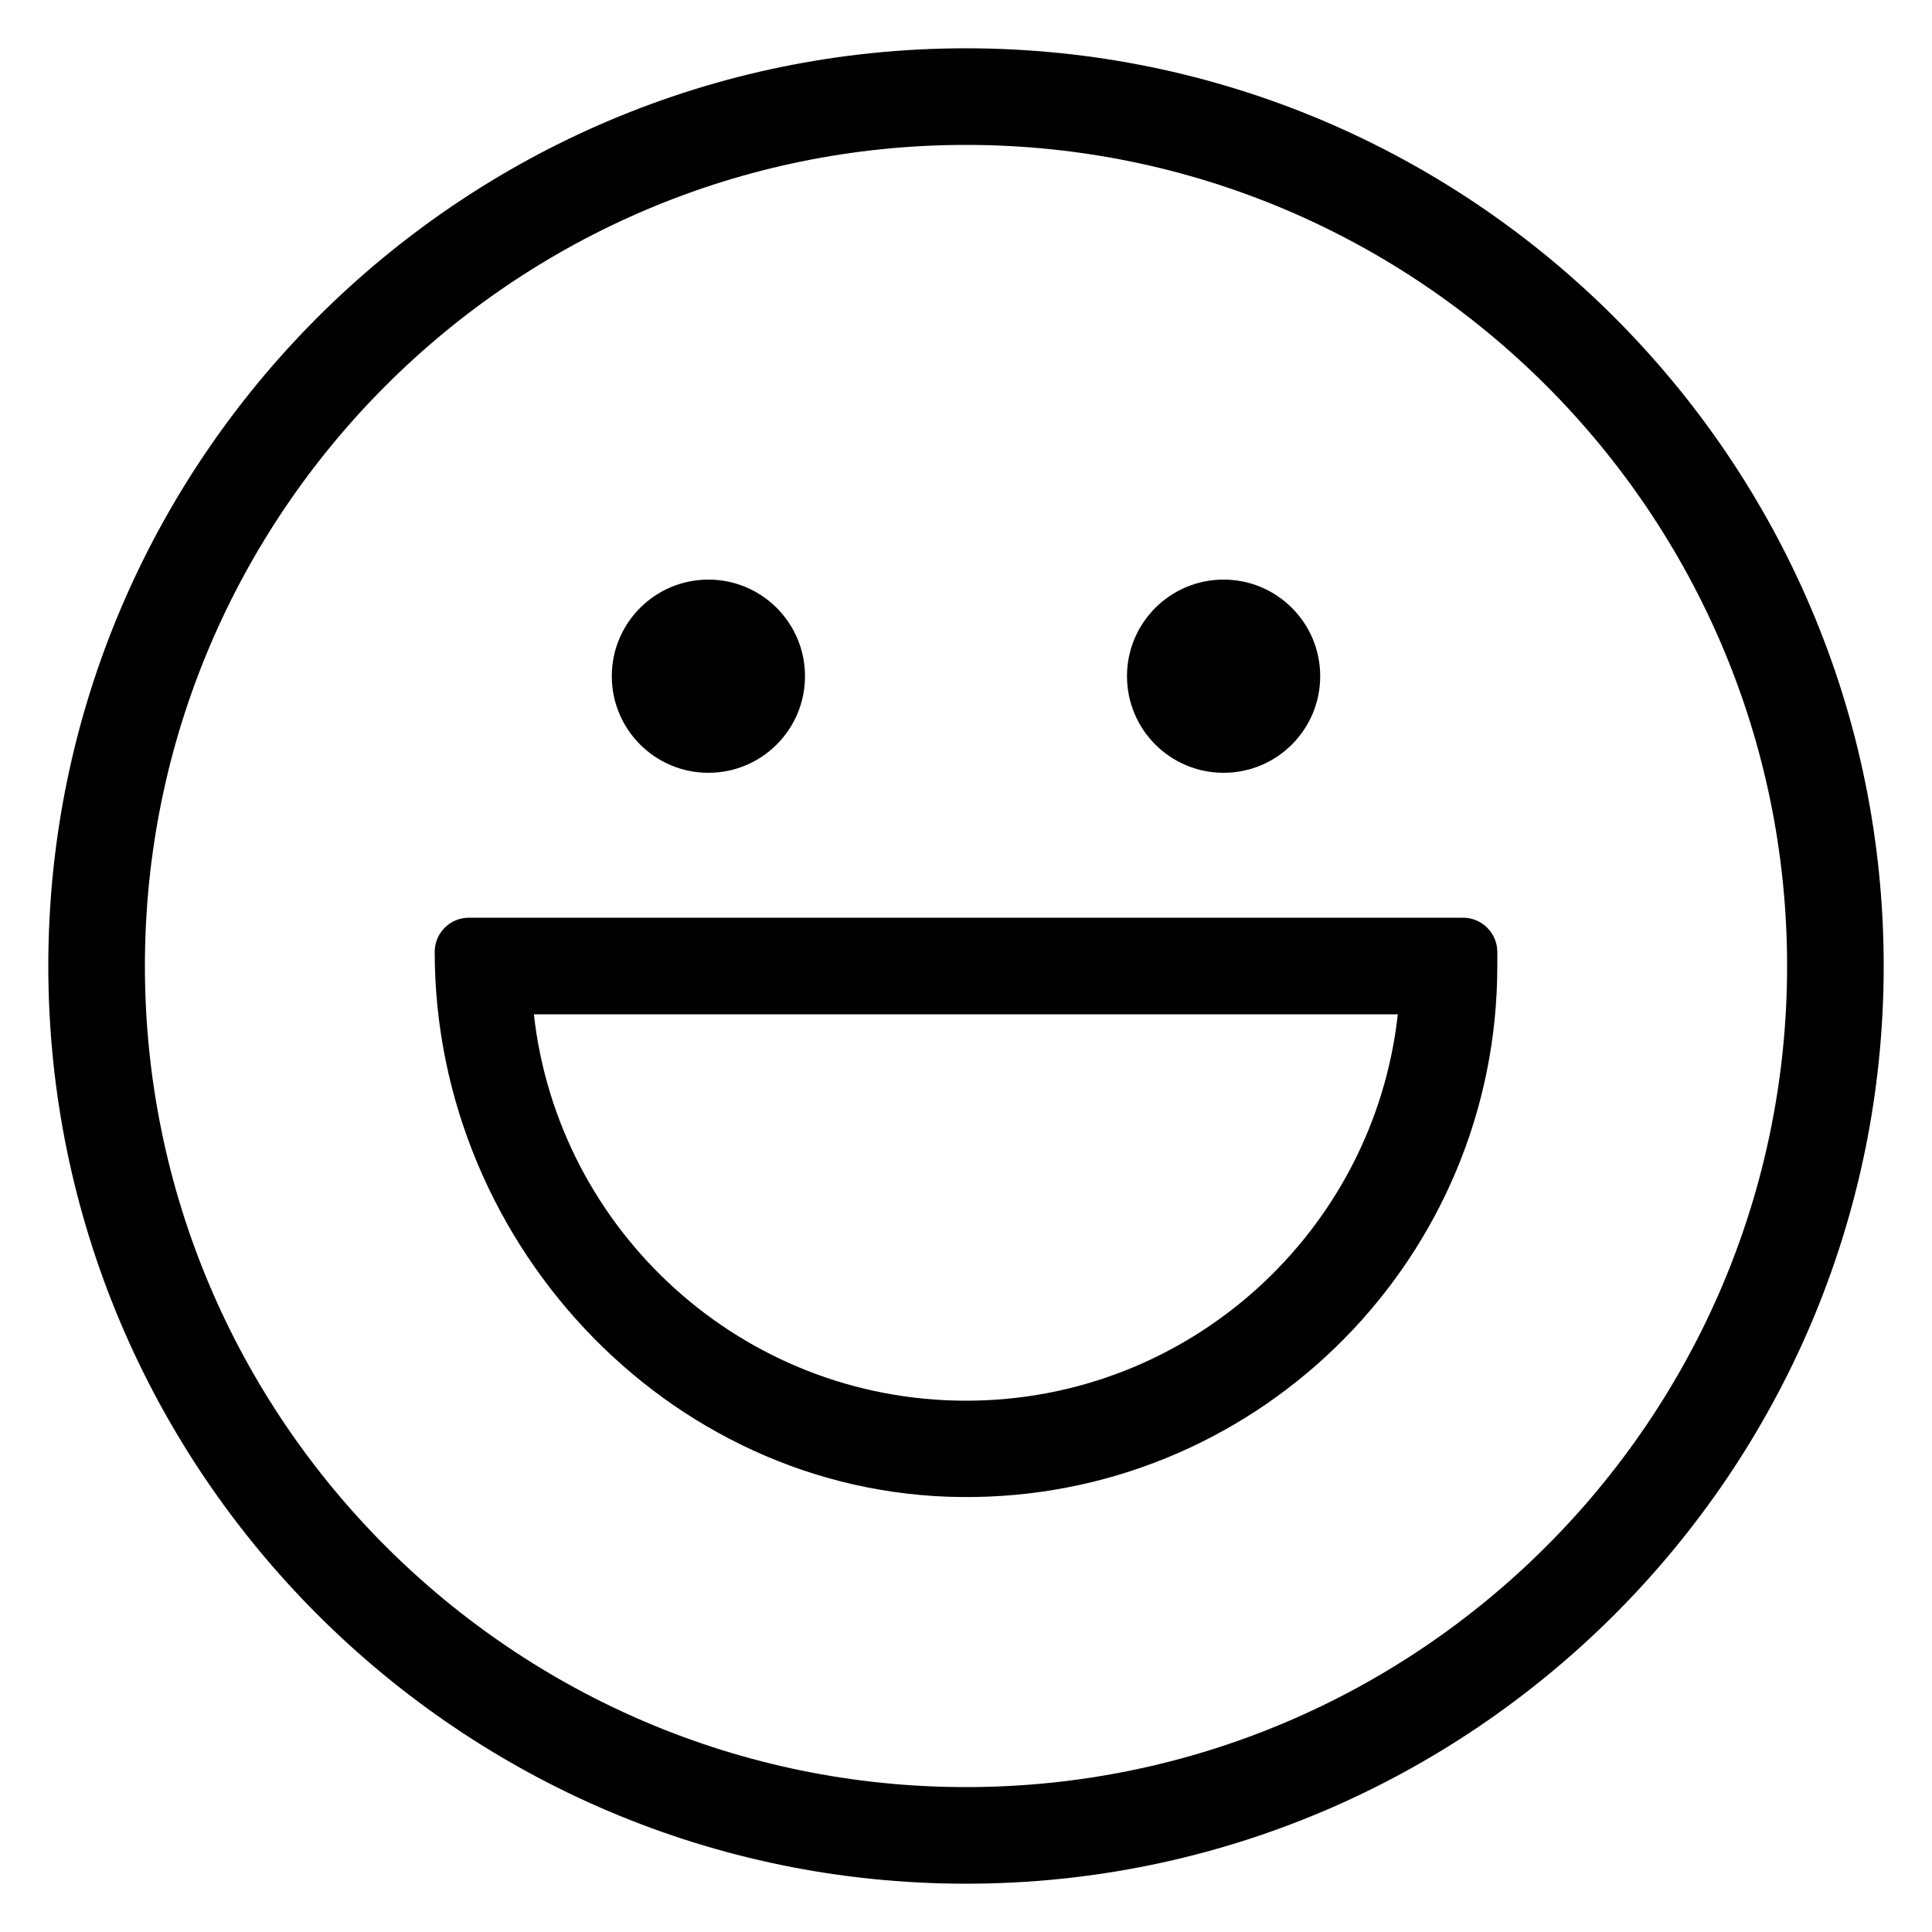 <?xml version="1.0" encoding="utf-8"?>
<!-- Generator: Adobe Illustrator 21.1.0, SVG Export Plug-In . SVG Version: 6.00 Build 0)  -->
<svg version="1.1" id="eps" xmlns="http://www.w3.org/2000/svg" xmlns:xlink="http://www.w3.org/1999/xlink" x="0px" y="0px"
	 viewBox="0 0 60 60" style="enable-background:new 0 0 60 60;" xml:space="preserve">
<g>
	<path d="M30,1.5C14.29,1.5,1.5,14.29,1.5,30S14.29,58.5,30,58.5S58.5,45.71,58.5,30S45.71,1.5,30,1.5z M30,55.5
		C15.94,55.5,4.5,44.06,4.5,30S15.94,4.5,30,4.5S55.5,15.94,55.5,30S44.06,55.5,30,55.5z"/>
	<circle cx="22" cy="21" r="3"/>
	<circle cx="38" cy="21" r="3"/>
	<path d="M45.44,28.5H14.56c-0.59,0-1.06,0.48-1.06,1.06c0,9.23,7.55,17.09,16.78,16.93C39.25,46.35,46.5,39,46.5,30v-0.44
		C46.5,28.98,46.02,28.5,45.44,28.5z M30,43.5c-6.94,0-12.67-5.26-13.42-12h26.83C42.67,38.24,36.94,43.5,30,43.5z"/>
</g>
</svg>
